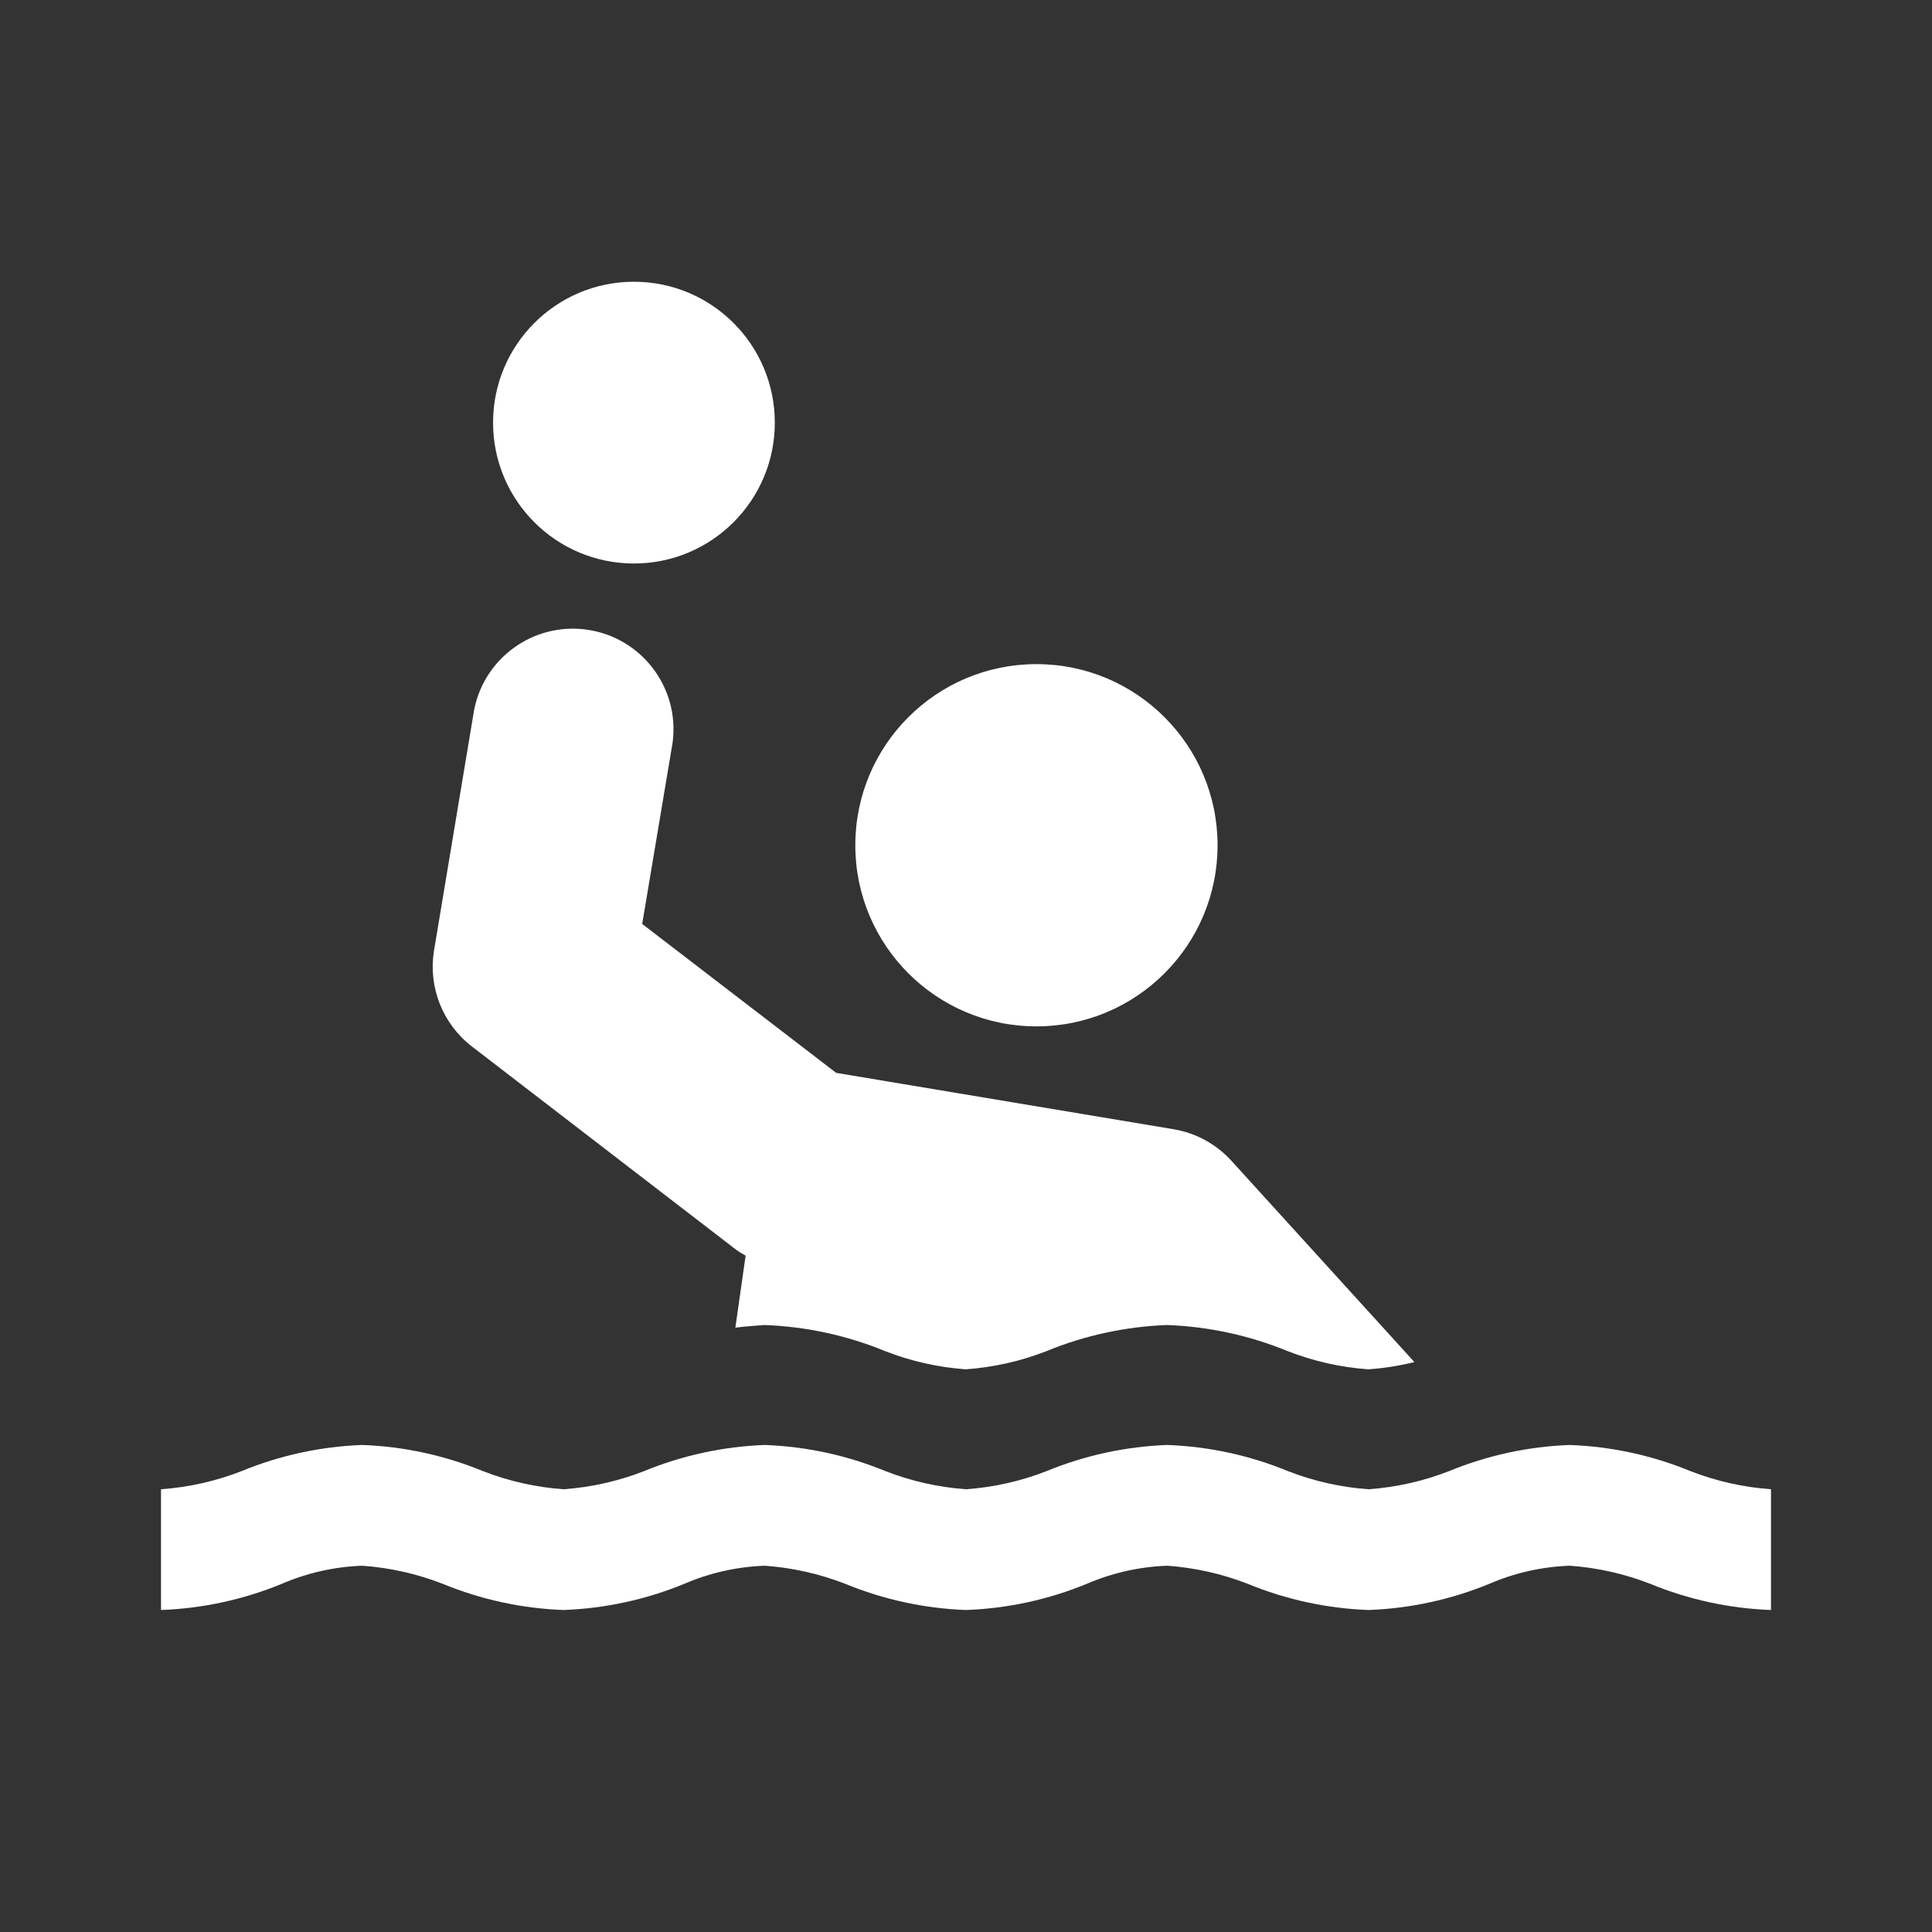 <svg width="593" height="593" xmlns="http://www.w3.org/2000/svg" xmlns:xlink="http://www.w3.org/1999/xlink" xml:space="preserve" overflow="hidden"><rect width="100%" height="100%" fill="#333333" stroke="none"/><g transform="translate(-179 -19)"><path d="M697.875 470.545C686.093 465.696 673.545 462.977 660.812 462.515L660.812 462.515C648.08 462.977 635.532 465.696 623.75 470.545 615.84 473.63 607.51 475.504 599.042 476.104L599.042 476.104C590.573 475.504 582.243 473.63 574.333 470.545 562.552 465.696 550.003 462.977 537.271 462.515L537.271 462.515C524.539 462.977 511.99 465.696 500.208 470.545 492.299 473.63 483.969 475.504 475.5 476.104 467.031 475.505 458.701 473.63 450.792 470.545 439.01 465.696 426.461 462.977 413.729 462.515L413.729 462.515C400.997 462.977 388.448 465.696 376.667 470.545 368.757 473.63 360.427 475.504 351.958 476.104 343.49 475.504 335.16 473.63 327.25 470.545 315.468 465.696 302.92 462.977 290.188 462.515L290.188 462.515C277.455 462.977 264.907 465.696 253.125 470.545 245.215 473.63 236.885 475.504 228.417 476.104L228.417 513.167C241.149 512.704 253.698 509.985 265.479 505.136 273.298 501.764 281.677 499.879 290.188 499.577 298.656 500.178 306.986 502.052 314.896 505.136 326.677 509.985 339.226 512.704 351.958 513.167L351.958 513.167C364.691 512.704 377.239 509.985 389.021 505.136 396.84 501.764 405.219 499.879 413.729 499.577 422.198 500.178 430.528 502.052 438.438 505.136 450.219 509.985 462.768 512.704 475.5 513.167 488.232 512.704 500.781 509.985 512.562 505.136 520.381 501.764 528.761 499.879 537.271 499.577 545.74 500.178 554.069 502.052 561.979 505.136 573.761 509.985 586.309 512.704 599.042 513.167L599.042 513.167C611.774 512.704 624.323 509.985 636.104 505.136 643.923 501.764 652.302 499.879 660.812 499.577 669.281 500.178 677.611 502.052 685.521 505.136 697.302 509.985 709.851 512.704 722.583 513.167L722.583 476.104C714.115 475.504 705.785 473.63 697.875 470.545Z" fill="#FFFFFF"/><path d="M323.853 340.208 404.155 401.979C405.313 402.895 406.553 403.702 407.861 404.388L404.711 426.502C407.676 426.132 410.888 425.885 413.667 425.699 426.4 426.162 438.948 428.881 450.73 433.729 458.64 436.814 466.969 438.688 475.438 439.289 483.907 438.689 492.237 436.815 500.147 433.729 511.928 428.881 524.477 426.162 537.209 425.699 549.941 426.162 562.49 428.881 574.272 433.729 582.181 436.814 590.511 438.688 598.98 439.289 603.751 438.964 608.485 438.22 613.125 437.065L556.976 375.294C552.305 370.153 546.037 366.736 539.186 365.596L435.658 348.3 376.111 302.59 385.438 246.996C387.729 230.093 375.883 214.534 358.98 212.243 342.793 210.05 327.697 220.84 324.532 236.866L312.178 310.991C310.445 322.13 314.92 333.33 323.853 340.208Z" fill="#FFFFFF"/><path d="M552.714 278.438C552.714 309.141 527.823 334.031 497.12 334.031 466.416 334.031 441.526 309.141 441.526 278.438 441.526 247.734 466.416 222.844 497.12 222.844 527.823 222.844 552.714 247.734 552.714 278.438Z" fill="#FFFFFF"/><path d="M416.818 148.719C416.818 172.599 397.459 191.958 373.578 191.958 349.698 191.958 330.339 172.599 330.339 148.719 330.339 124.838 349.698 105.479 373.578 105.479 397.459 105.479 416.818 124.838 416.818 148.719Z" fill="#FFFFFF"/></g></svg>